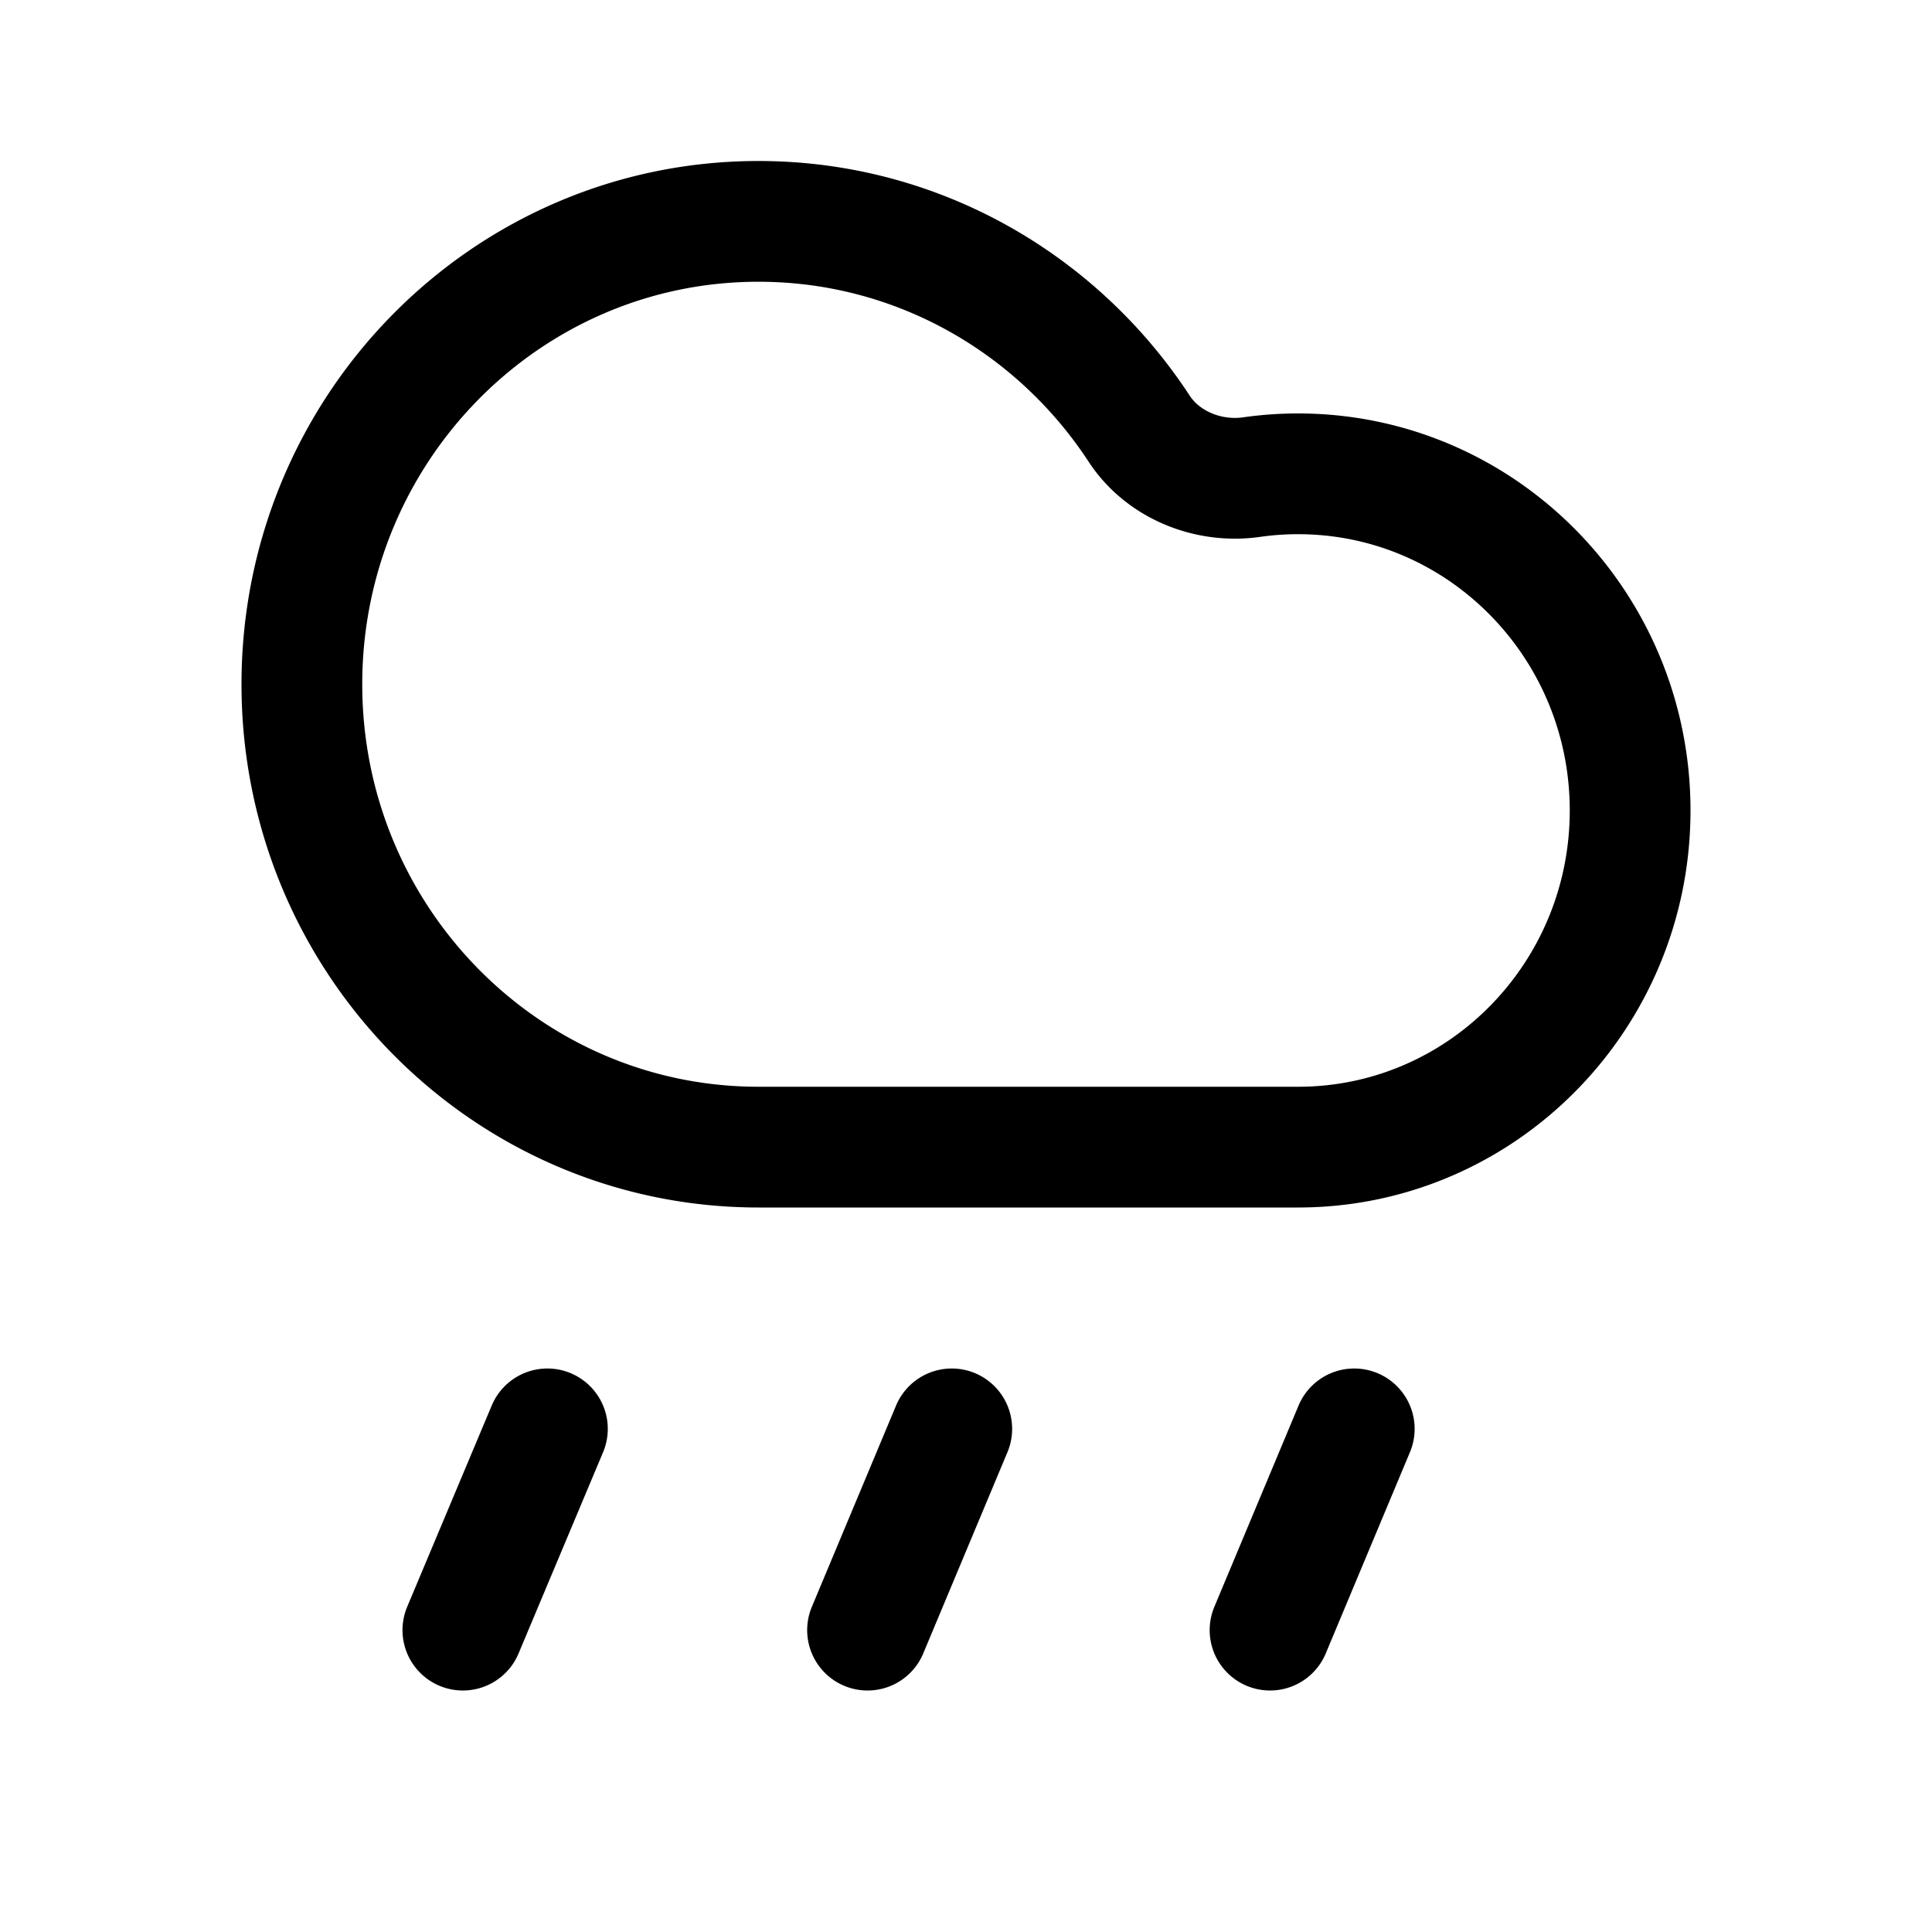 <svg xmlns="http://www.w3.org/2000/svg" width="24" height="24" fill="none" viewBox="0 0 24 24">
  <path stroke="currentColor" stroke-linecap="round" stroke-linejoin="round" stroke-width="1.5" d="m11.823 17.75-1.046 2.5M6.8 17.75l-1.05 2.5m11.073-2.5-1.046 2.5m-6.355-6h6.703c2.278 0 4.125-1.872 4.125-4.182 0-2.31-1.847-4.182-4.125-4.182a4.1 4.1 0 0 0-.579.041c-.535.076-1.099-.15-1.395-.602-1.016-1.552-2.755-2.575-4.73-2.575C6.29 2.75 3.75 5.324 3.75 8.5s2.54 5.75 5.672 5.75Z"/>
</svg>
